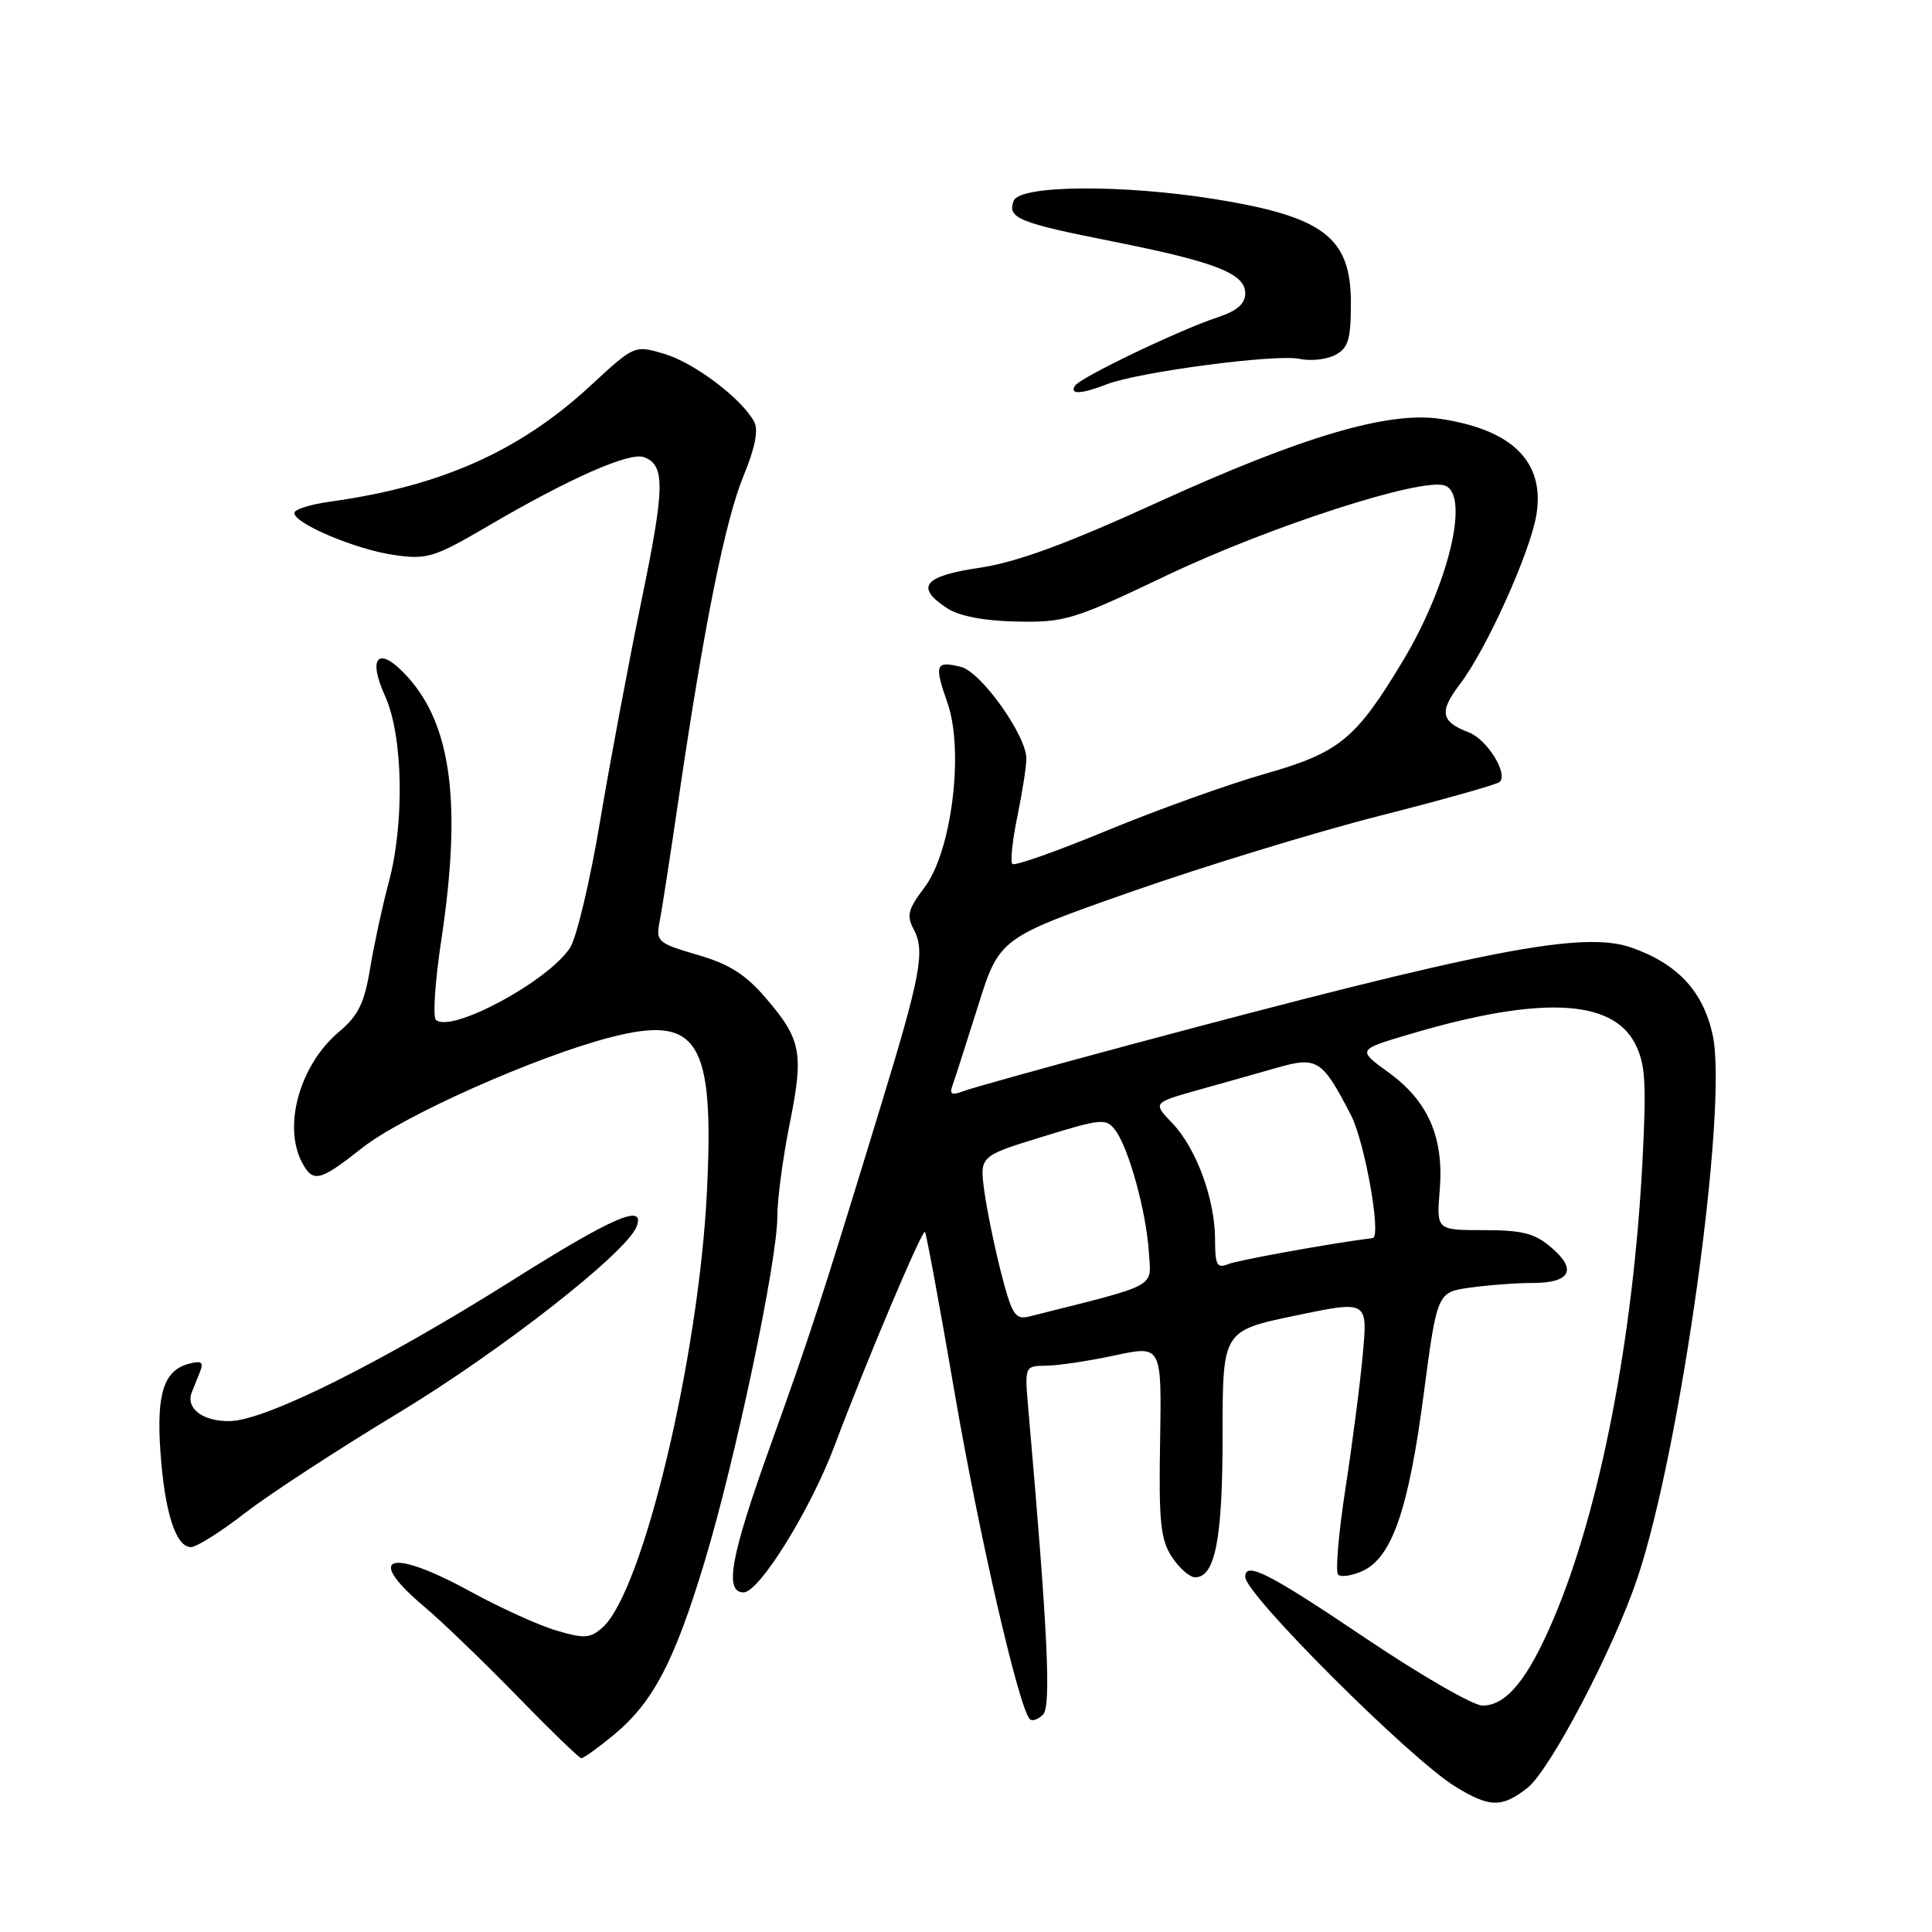 <?xml version="1.0" encoding="UTF-8" standalone="no"?>
<!DOCTYPE svg PUBLIC "-//W3C//DTD SVG 1.1//EN" "http://www.w3.org/Graphics/SVG/1.1/DTD/svg11.dtd" >
<svg xmlns="http://www.w3.org/2000/svg" xmlns:xlink="http://www.w3.org/1999/xlink" version="1.1" viewBox="0 0 256 256">
 <g >
 <path fill="currentColor"
d=" M 202.41 236.89 C 205.39 234.54 213.79 218.53 216.94 209.18 C 222.70 192.09 229.00 146.76 226.95 137.20 C 225.70 131.38 222.34 127.74 216.21 125.57 C 209.76 123.30 196.97 125.78 149.50 138.50 C 138.50 141.45 128.63 144.20 127.58 144.61 C 126.15 145.16 125.79 144.98 126.18 143.92 C 126.46 143.14 127.99 138.41 129.56 133.40 C 132.42 124.30 132.42 124.30 149.96 118.14 C 159.61 114.76 174.39 110.24 182.81 108.10 C 191.23 105.96 198.39 103.94 198.72 103.61 C 199.86 102.48 197.03 97.96 194.61 97.04 C 190.91 95.63 190.66 94.31 193.43 90.68 C 196.96 86.06 202.80 73.11 203.59 68.16 C 204.70 61.20 200.41 56.93 190.85 55.50 C 183.93 54.46 172.49 57.85 153.23 66.64 C 141.26 72.10 134.72 74.50 129.81 75.23 C 122.38 76.33 121.21 77.78 125.49 80.59 C 127.10 81.64 130.37 82.27 134.74 82.36 C 141.09 82.49 142.29 82.12 154.50 76.29 C 168.27 69.73 188.48 63.20 191.48 64.35 C 194.80 65.63 191.92 77.55 185.86 87.62 C 179.64 97.96 177.47 99.73 167.60 102.54 C 162.70 103.94 153.29 107.32 146.69 110.05 C 140.08 112.78 134.44 114.78 134.15 114.48 C 133.85 114.19 134.15 111.34 134.81 108.16 C 135.46 104.98 136.00 101.55 136.00 100.53 C 136.00 97.45 130.01 89.04 127.34 88.37 C 123.96 87.52 123.76 88.06 125.53 93.09 C 127.78 99.46 126.11 112.85 122.48 117.62 C 120.34 120.43 120.10 121.32 121.05 123.10 C 122.62 126.03 122.03 129.15 116.57 147.00 C 108.74 172.62 107.34 176.91 102.10 191.50 C 96.80 206.25 95.93 211.00 98.53 211.00 C 100.61 211.00 107.42 200.02 110.61 191.50 C 114.72 180.55 122.20 162.86 122.56 163.23 C 122.74 163.41 124.51 172.99 126.49 184.53 C 129.75 203.51 135.01 226.35 136.46 227.80 C 136.78 228.11 137.56 227.84 138.21 227.19 C 139.31 226.09 138.83 216.07 136.26 186.75 C 135.76 181.00 135.76 181.00 138.63 180.96 C 140.21 180.95 144.30 180.33 147.72 179.60 C 153.93 178.26 153.93 178.26 153.72 190.92 C 153.53 201.59 153.78 204.00 155.27 206.29 C 156.25 207.78 157.64 209.00 158.36 209.00 C 161.02 209.00 162.00 203.93 162.00 190.12 C 162.00 176.34 162.00 176.34 171.61 174.33 C 181.23 172.32 181.23 172.32 180.58 179.41 C 180.23 183.31 179.19 191.33 178.28 197.23 C 177.37 203.13 176.93 208.26 177.31 208.64 C 177.68 209.02 179.14 208.80 180.55 208.16 C 184.43 206.39 186.64 200.02 188.63 184.86 C 190.43 171.21 190.43 171.21 194.85 170.61 C 197.29 170.27 200.99 170.00 203.08 170.00 C 208.07 170.00 209.01 168.26 205.60 165.34 C 203.38 163.42 201.75 163.00 196.61 163.00 C 190.34 163.00 190.34 163.00 190.77 157.72 C 191.35 150.74 189.26 145.93 184.00 142.11 C 179.84 139.10 179.84 139.10 186.67 137.07 C 203.89 131.95 213.57 132.33 216.64 138.26 C 218.03 140.95 218.18 143.41 217.63 153.98 C 216.40 177.44 212.00 200.06 205.86 214.49 C 202.44 222.54 199.60 226.00 196.43 226.00 C 195.21 226.00 188.20 221.95 180.86 217.01 C 168.07 208.40 165.00 206.84 165.00 208.96 C 165.00 211.26 186.84 233.06 192.85 236.74 C 197.39 239.53 199.02 239.56 202.41 236.89 Z  M 81.27 229.93 C 86.52 225.60 89.34 220.24 93.36 206.94 C 97.48 193.29 103.00 167.10 103.00 161.20 C 103.00 158.91 103.73 153.44 104.61 149.04 C 106.53 139.54 106.20 137.76 101.51 132.29 C 98.81 129.12 96.63 127.74 92.41 126.52 C 87.19 125.00 86.89 124.74 87.39 122.20 C 87.68 120.72 88.85 113.20 89.97 105.50 C 93.30 82.83 96.11 68.87 98.54 63.01 C 100.04 59.38 100.52 56.97 99.94 55.90 C 98.31 52.84 92.03 48.09 88.06 46.90 C 84.08 45.71 84.08 45.71 78.25 51.10 C 68.87 59.78 58.42 64.44 43.75 66.47 C 41.14 66.83 39.00 67.50 39.00 67.97 C 39.00 69.38 47.17 72.82 52.22 73.54 C 56.60 74.17 57.53 73.88 64.72 69.67 C 75.46 63.38 83.45 59.85 85.34 60.58 C 88.16 61.66 88.11 64.51 84.99 79.63 C 83.30 87.81 80.83 100.95 79.51 108.84 C 78.19 116.72 76.40 124.26 75.53 125.59 C 72.60 130.07 59.68 136.99 57.75 135.12 C 57.33 134.72 57.66 129.91 58.49 124.45 C 61.17 106.65 59.85 96.23 54.11 89.80 C 50.26 85.48 48.57 86.84 51.04 92.27 C 53.41 97.51 53.63 109.09 51.49 117.00 C 50.67 120.03 49.58 125.10 49.05 128.27 C 48.29 132.91 47.48 134.57 44.92 136.72 C 39.73 141.09 37.44 149.22 40.04 154.07 C 41.48 156.76 42.38 156.54 47.97 152.12 C 53.37 147.85 71.09 139.96 80.97 137.43 C 92.55 134.46 94.66 137.87 93.67 157.95 C 92.58 179.90 85.19 210.80 79.88 215.61 C 78.23 217.10 77.47 217.16 73.75 216.06 C 71.41 215.38 66.29 213.05 62.38 210.91 C 51.61 205.00 48.18 206.13 56.25 212.92 C 58.59 214.89 64.10 220.20 68.50 224.72 C 72.90 229.24 76.73 232.95 77.02 232.97 C 77.31 232.99 79.22 231.62 81.27 229.93 Z  M 32.43 200.51 C 35.61 198.04 44.75 192.08 52.73 187.26 C 66.30 179.07 83.02 165.99 84.35 162.53 C 85.56 159.38 81.24 161.24 68.00 169.58 C 50.68 180.49 35.32 188.16 30.53 188.30 C 26.94 188.40 24.57 186.64 25.41 184.50 C 25.63 183.95 26.11 182.75 26.48 181.82 C 27.02 180.49 26.72 180.26 25.05 180.70 C 21.71 181.57 20.71 184.65 21.26 192.41 C 21.82 200.39 23.30 205.00 25.30 205.00 C 26.04 205.00 29.25 202.98 32.43 200.51 Z  M 146.68 50.91 C 150.90 49.28 169.11 46.88 172.19 47.55 C 173.67 47.87 175.81 47.64 176.94 47.03 C 178.66 46.11 179.00 44.96 179.00 40.14 C 179.00 31.48 175.42 28.73 161.14 26.41 C 148.82 24.41 135.13 24.51 134.32 26.60 C 133.44 28.90 134.92 29.51 147.37 31.98 C 161.09 34.71 165.00 36.24 165.00 38.87 C 165.00 40.26 163.90 41.21 161.30 42.06 C 156.22 43.74 143.09 50.04 142.43 51.12 C 141.69 52.31 143.28 52.23 146.68 50.91 Z  M 132.67 168.73 C 131.79 165.30 130.78 160.40 130.43 157.84 C 129.80 153.19 129.80 153.19 138.15 150.62 C 145.99 148.20 146.58 148.15 147.79 149.77 C 149.58 152.15 151.89 160.59 152.23 165.91 C 152.53 170.73 153.75 170.07 136.39 174.44 C 134.53 174.90 134.10 174.24 132.67 168.73 Z  M 161.00 164.23 C 161.00 158.91 158.51 152.14 155.34 148.83 C 152.75 146.13 152.75 146.13 158.62 144.47 C 161.86 143.57 166.60 142.22 169.17 141.49 C 174.54 139.96 175.19 140.37 179.00 147.74 C 180.85 151.33 183.08 163.90 181.89 164.05 C 176.44 164.73 164.05 166.97 162.75 167.50 C 161.26 168.11 161.00 167.63 161.00 164.23 Z "/>
</g>
</svg>